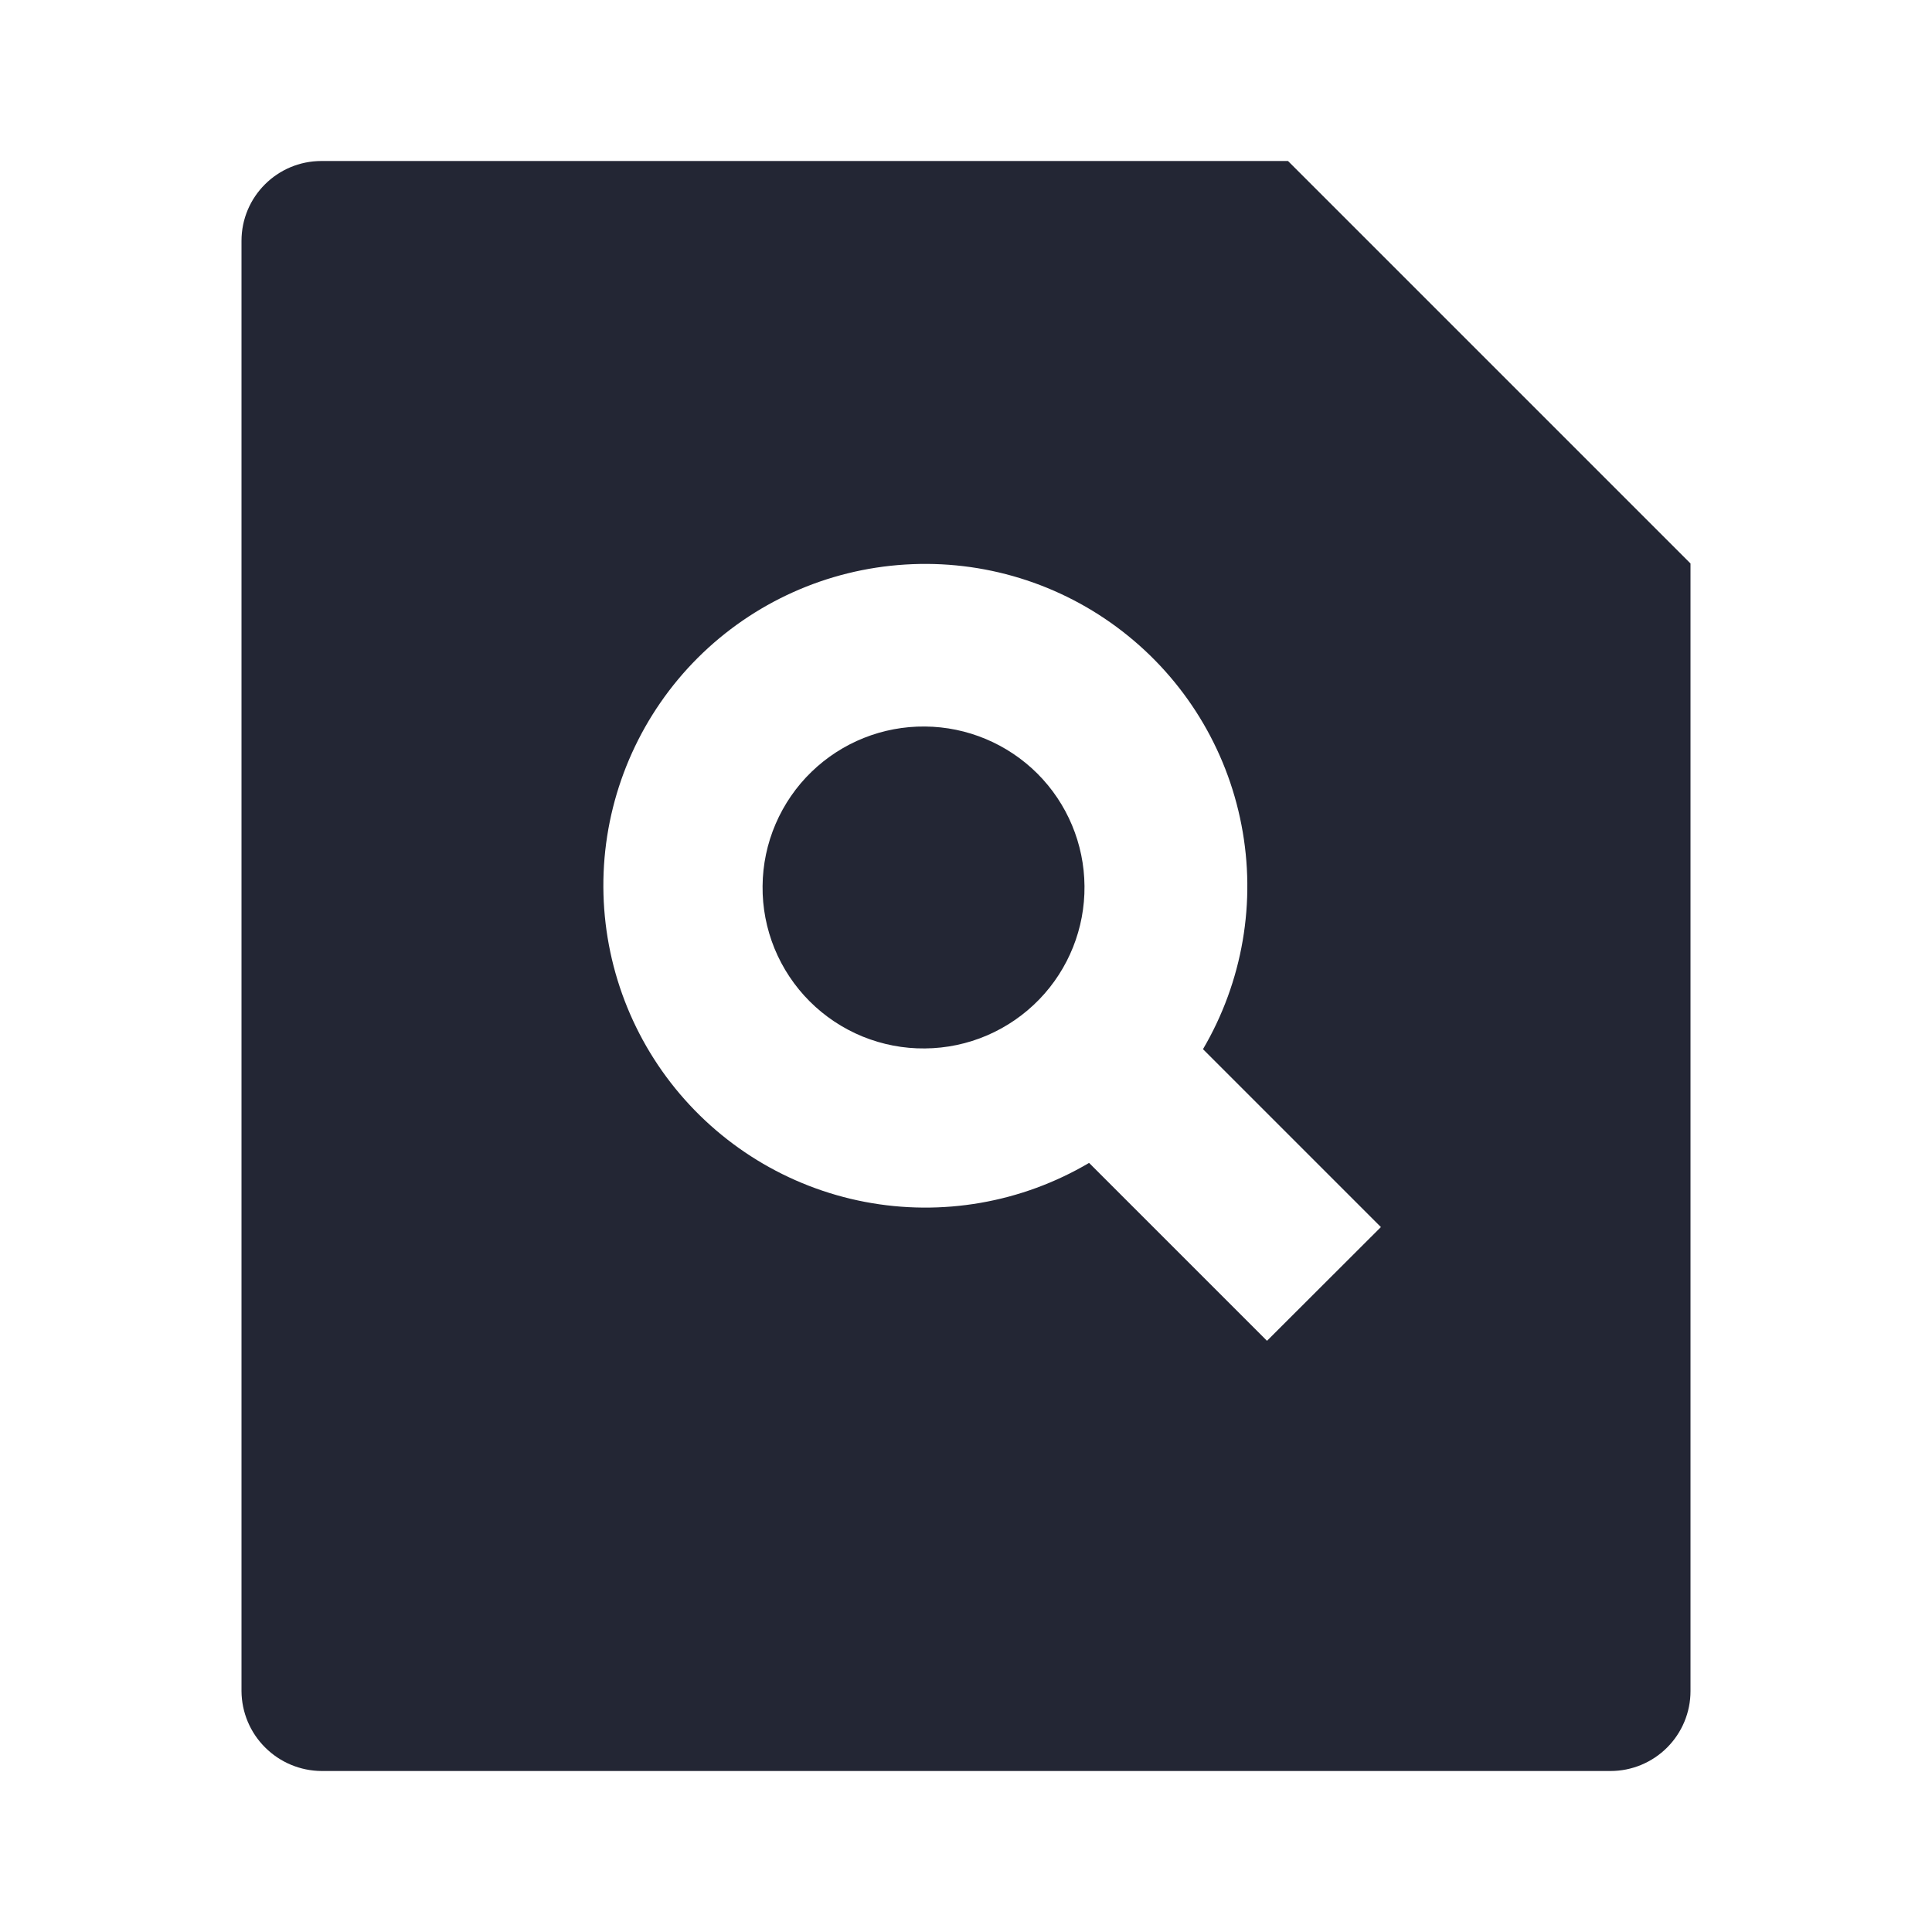 <svg width="24" height="24" viewBox="0 0 24 24" fill="none" xmlns="http://www.w3.org/2000/svg">
<path d="M16 2L21 7V21.008C21 21.271 20.895 21.523 20.709 21.709C20.523 21.895 20.27 22 20.007 22H3.993C3.73 21.998 3.479 21.893 3.293 21.707C3.107 21.522 3.002 21.271 3 21.008V2.992C3 2.444 3.445 2 3.993 2H16ZM13.529 14.446L15.739 16.656L17.154 15.243L14.944 13.033C15.437 12.194 15.607 11.204 15.422 10.249C15.238 9.294 14.713 8.439 13.943 7.843C13.174 7.247 12.215 6.952 11.244 7.013C10.273 7.073 9.357 7.485 8.668 8.172C7.979 8.86 7.565 9.777 7.503 10.748C7.442 11.72 7.737 12.682 8.333 13.451C8.93 14.221 9.787 14.747 10.743 14.93C11.7 15.113 12.69 14.941 13.529 14.446ZM12.911 12.414C12.726 12.605 12.506 12.757 12.262 12.862C12.018 12.967 11.755 13.022 11.49 13.024C11.224 13.027 10.961 12.976 10.715 12.876C10.469 12.775 10.246 12.627 10.058 12.439C9.87 12.251 9.722 12.028 9.621 11.782C9.521 11.536 9.47 11.273 9.473 11.007C9.475 10.742 9.53 10.479 9.635 10.235C9.74 9.991 9.892 9.77 10.083 9.586C10.46 9.222 10.965 9.02 11.49 9.025C12.014 9.029 12.516 9.24 12.887 9.61C13.258 9.981 13.468 10.483 13.472 11.007C13.477 11.532 13.275 12.037 12.911 12.414Z" fill="#232634"/>
</svg>
